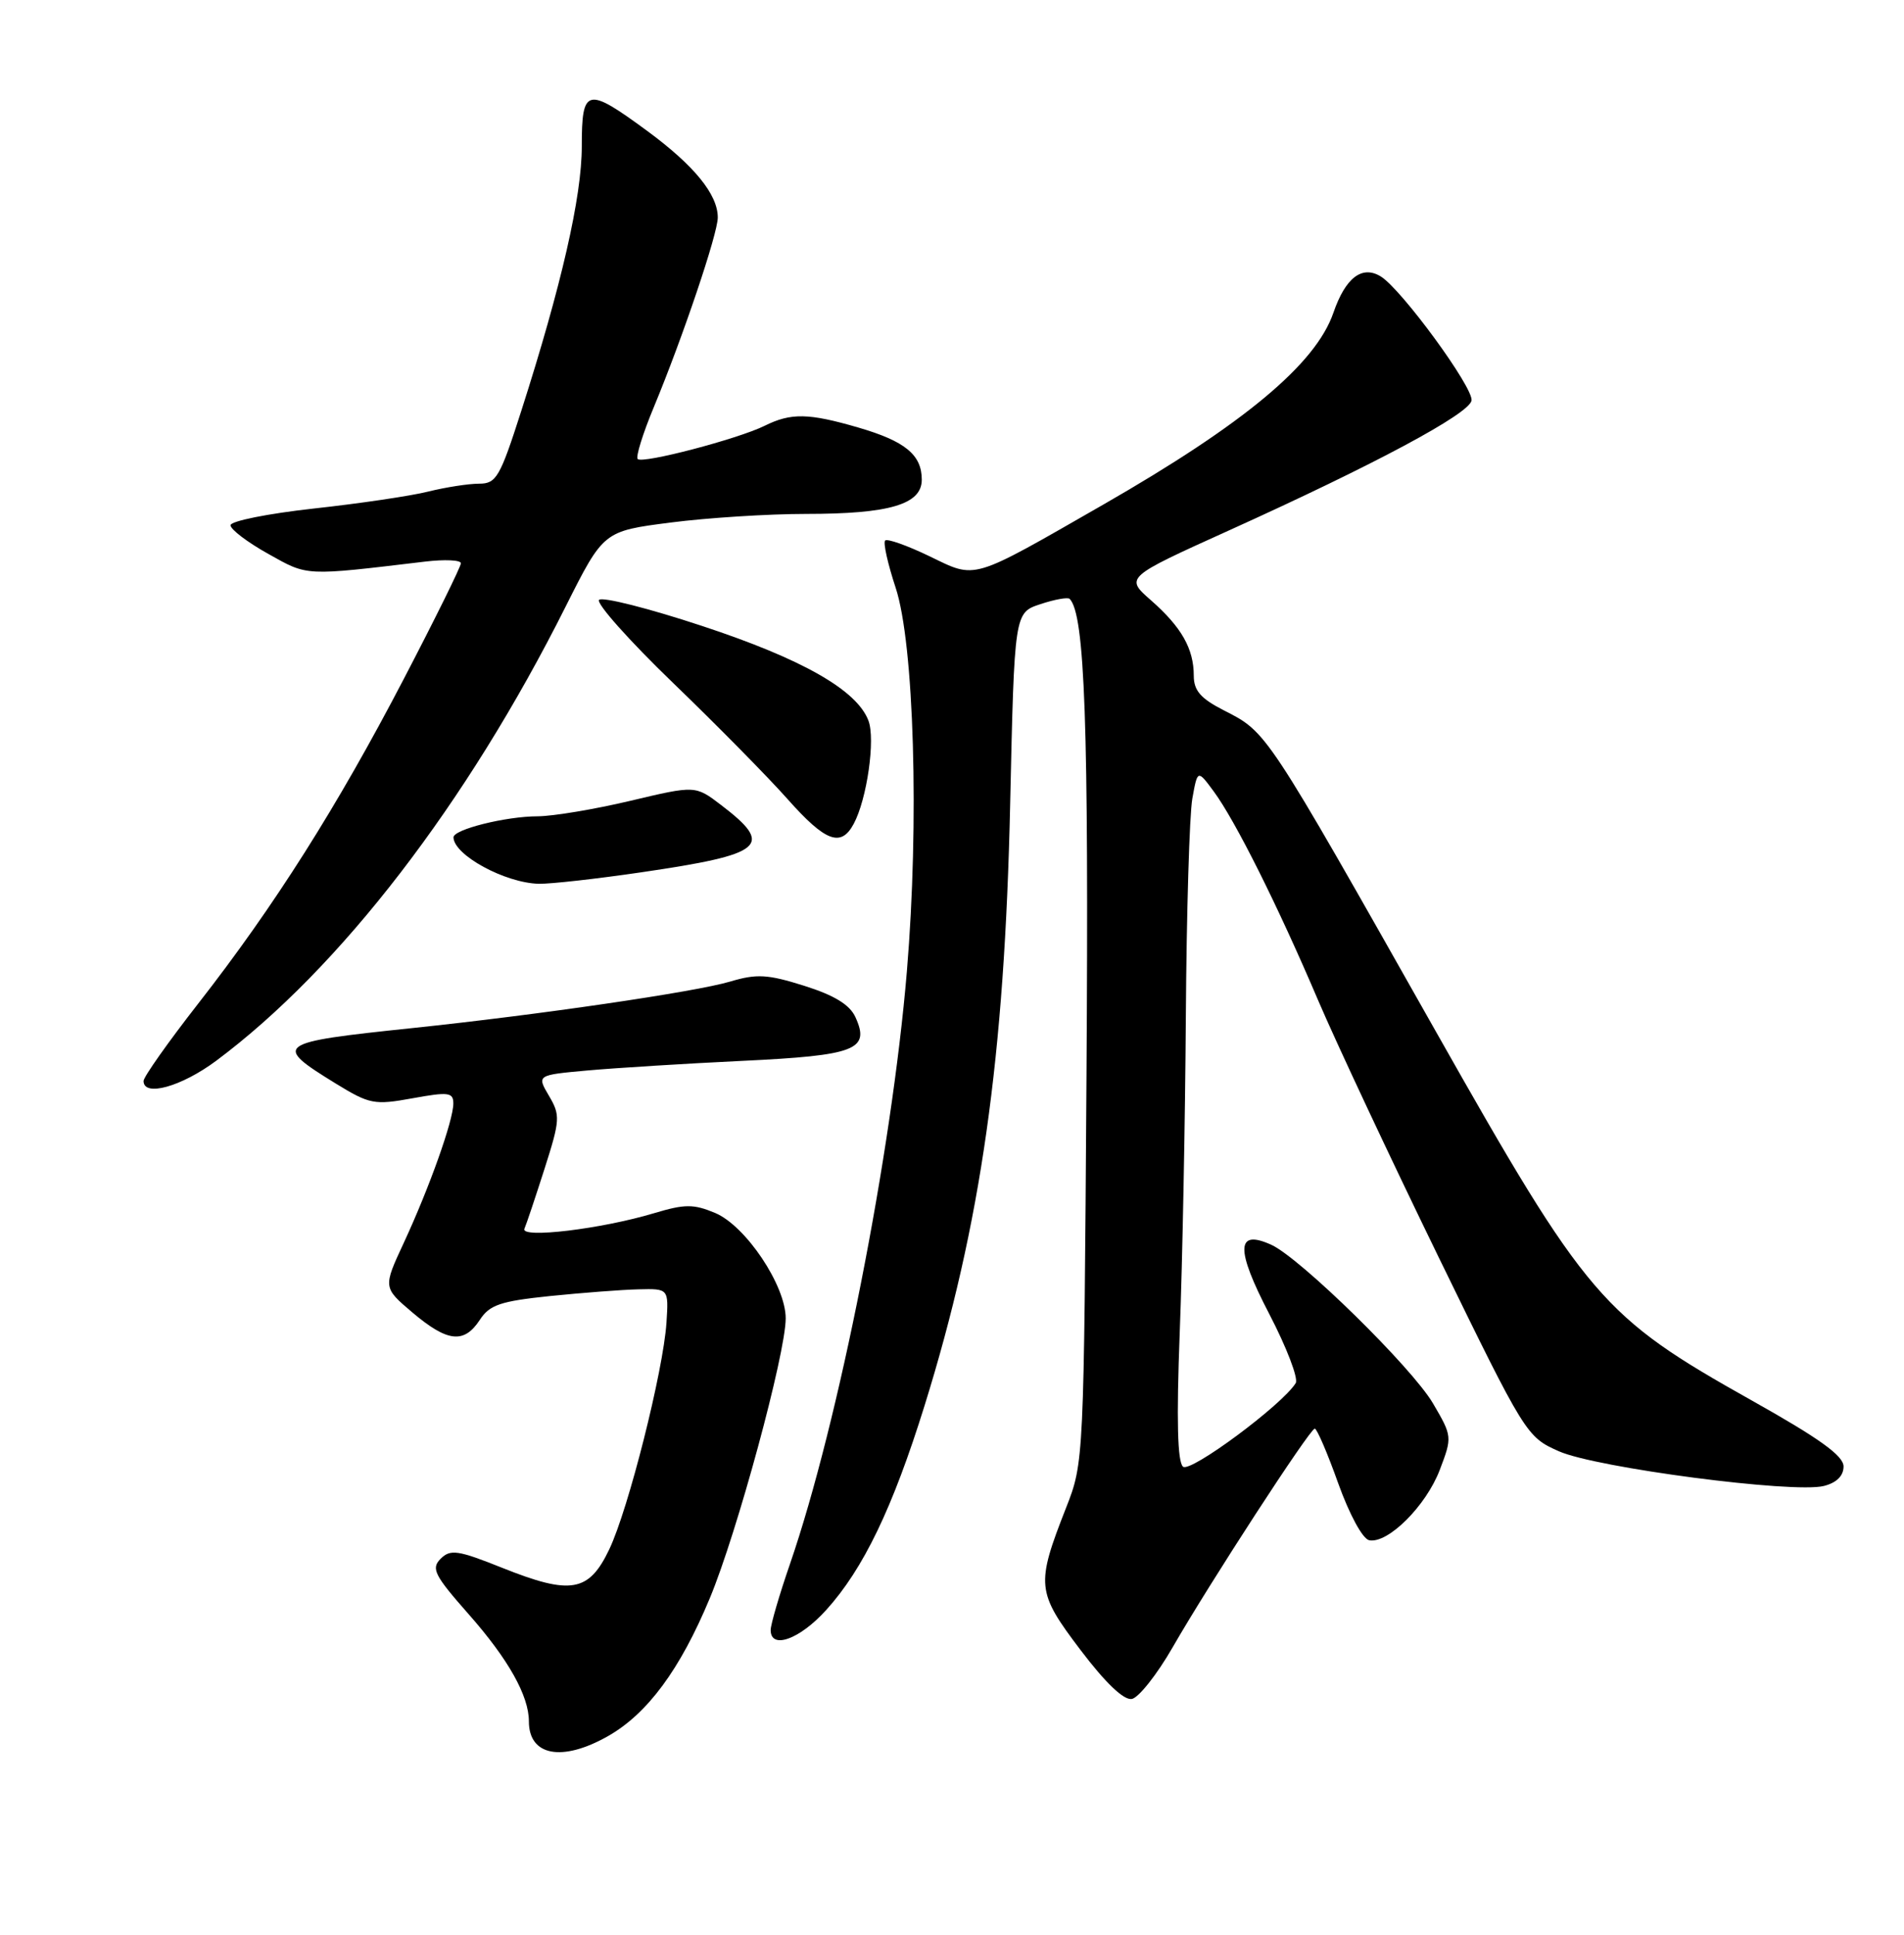 <?xml version="1.0" encoding="UTF-8" standalone="no"?>
<!DOCTYPE svg PUBLIC "-//W3C//DTD SVG 1.1//EN" "http://www.w3.org/Graphics/SVG/1.1/DTD/svg11.dtd" >
<svg xmlns="http://www.w3.org/2000/svg" xmlns:xlink="http://www.w3.org/1999/xlink" version="1.1" viewBox="0 0 252 256">
 <g >
 <path fill="currentColor"
d=" M 80.45 229.73 C 85.69 226.76 90.02 220.90 93.94 211.48 C 97.55 202.83 103.98 179.13 103.99 174.45 C 104.00 170.10 98.70 162.19 94.64 160.49 C 91.79 159.30 90.63 159.31 86.62 160.51 C 79.63 162.62 68.84 163.91 69.41 162.58 C 69.67 161.99 70.87 158.40 72.08 154.62 C 74.14 148.17 74.17 147.56 72.66 145.00 C 71.04 142.25 71.04 142.25 77.77 141.64 C 81.47 141.31 90.69 140.73 98.25 140.37 C 113.27 139.65 115.19 138.91 113.22 134.59 C 112.47 132.94 110.44 131.70 106.45 130.44 C 101.60 128.91 100.15 128.83 96.63 129.88 C 92.02 131.25 71.30 134.28 54.50 136.04 C 36.43 137.93 36.05 138.21 44.42 143.36 C 48.92 146.12 49.54 146.24 54.60 145.32 C 59.37 144.45 60.00 144.54 60.00 146.01 C 60.00 148.25 56.84 157.12 53.45 164.43 C 50.69 170.36 50.69 170.36 54.59 173.67 C 59.23 177.59 61.41 177.83 63.50 174.65 C 64.80 172.65 66.23 172.17 72.77 171.49 C 77.02 171.06 82.30 170.65 84.50 170.60 C 88.50 170.50 88.50 170.50 88.21 175.00 C 87.79 181.38 83.18 199.67 80.64 205.00 C 77.94 210.67 75.55 211.08 66.47 207.45 C 60.60 205.10 59.61 204.96 58.32 206.25 C 57.03 207.54 57.48 208.43 62.05 213.61 C 67.28 219.54 70.00 224.38 70.00 227.77 C 70.00 232.34 74.39 233.16 80.45 229.73 Z  M 155.19 217.99 C 160.05 209.53 173.35 189.07 174.01 189.03 C 174.29 189.01 175.69 192.26 177.11 196.25 C 178.60 200.40 180.35 203.63 181.22 203.80 C 183.69 204.28 188.73 199.27 190.55 194.51 C 192.22 190.13 192.21 190.04 189.66 185.69 C 186.89 180.96 172.10 166.46 168.27 164.71 C 163.59 162.58 163.51 165.25 167.99 173.86 C 170.29 178.28 171.87 182.40 171.49 183.01 C 169.71 185.89 157.57 194.89 156.58 194.07 C 155.84 193.45 155.70 187.91 156.14 176.34 C 156.50 167.08 156.86 148.25 156.95 134.50 C 157.04 120.75 157.43 107.77 157.81 105.66 C 158.50 101.82 158.50 101.82 160.65 104.73 C 163.49 108.58 169.10 119.79 174.45 132.34 C 176.84 137.93 184.01 153.21 190.39 166.31 C 201.88 189.87 202.04 190.13 206.33 192.03 C 211.28 194.22 237.35 197.63 241.39 196.62 C 243.07 196.20 244.00 195.28 244.00 194.04 C 244.00 192.62 240.81 190.33 231.86 185.31 C 212.04 174.19 210.07 171.90 190.05 136.50 C 167.35 96.35 167.73 96.93 161.94 93.97 C 158.91 92.42 158.00 91.37 158.00 89.41 C 158.00 85.84 156.38 82.99 152.36 79.45 C 148.89 76.41 148.89 76.41 162.69 70.17 C 181.95 61.46 194.45 54.77 194.76 53.00 C 195.06 51.33 185.49 38.26 182.75 36.58 C 180.27 35.06 178.08 36.74 176.48 41.38 C 174.14 48.18 164.67 56.07 146.00 66.78 C 128.33 76.91 129.29 76.63 123.02 73.60 C 120.07 72.18 117.43 71.24 117.15 71.52 C 116.87 71.80 117.50 74.61 118.54 77.76 C 120.98 85.15 121.68 108.81 120.03 128.50 C 118.01 152.69 111.00 188.22 104.56 206.93 C 103.15 211.01 102.00 214.95 102.00 215.68 C 102.00 218.30 105.84 216.92 109.35 213.03 C 114.28 207.58 118.15 199.53 122.37 185.98 C 129.83 162.02 132.97 139.92 133.70 106.29 C 134.26 81.07 134.26 81.07 137.70 79.94 C 139.59 79.31 141.33 79.00 141.57 79.24 C 143.59 81.26 144.11 95.92 143.80 142.36 C 143.46 193.31 143.45 193.52 141.10 199.50 C 137.09 209.72 137.18 210.62 143.00 218.31 C 146.33 222.70 148.74 225.00 149.81 224.80 C 150.71 224.62 153.14 221.56 155.19 217.99 Z  M 28.61 140.36 C 45.00 128.15 61.77 106.36 74.86 80.27 C 79.88 70.28 79.88 70.28 88.76 69.14 C 93.64 68.51 101.70 68.00 106.67 68.00 C 117.73 68.00 122.00 66.74 122.00 63.47 C 122.00 60.18 119.81 58.38 113.60 56.57 C 107.00 54.65 104.69 54.61 101.20 56.34 C 97.65 58.09 85.06 61.39 84.40 60.74 C 84.12 60.46 85.08 57.36 86.54 53.86 C 90.37 44.63 95.00 30.92 95.00 28.78 C 95.00 25.73 91.89 21.91 85.67 17.33 C 77.64 11.43 77.00 11.58 77.00 19.39 C 77.00 26.02 74.32 37.75 68.99 54.38 C 66.17 63.17 65.69 64.00 63.40 64.00 C 62.02 64.00 59.00 64.47 56.69 65.04 C 54.39 65.62 47.55 66.63 41.50 67.29 C 35.45 67.96 30.50 68.95 30.51 69.50 C 30.51 70.05 32.76 71.76 35.51 73.29 C 40.79 76.25 40.22 76.22 56.25 74.31 C 58.86 74.00 61.00 74.10 61.00 74.53 C 61.00 74.97 57.61 81.84 53.46 89.80 C 44.64 106.73 36.34 119.85 26.25 132.77 C 22.26 137.88 19.00 142.50 19.00 143.03 C 19.00 145.18 24.00 143.79 28.61 140.36 Z  M 84.81 115.43 C 101.21 113.03 102.52 111.92 95.43 106.51 C 92.03 103.92 92.03 103.92 83.43 105.96 C 78.71 107.08 73.19 108.00 71.17 108.01 C 66.96 108.01 59.99 109.75 60.02 110.80 C 60.07 113.15 66.85 116.83 71.31 116.94 C 72.86 116.97 78.94 116.29 84.81 115.43 Z  M 112.99 109.01 C 114.75 105.74 115.88 97.81 114.94 95.35 C 113.41 91.31 106.19 87.20 92.94 82.83 C 85.87 80.49 79.73 78.94 79.29 79.37 C 78.86 79.80 83.25 84.74 89.05 90.33 C 94.85 95.92 101.69 102.86 104.25 105.75 C 109.26 111.39 111.31 112.15 112.99 109.01 Z "/>
</g>
</svg>
